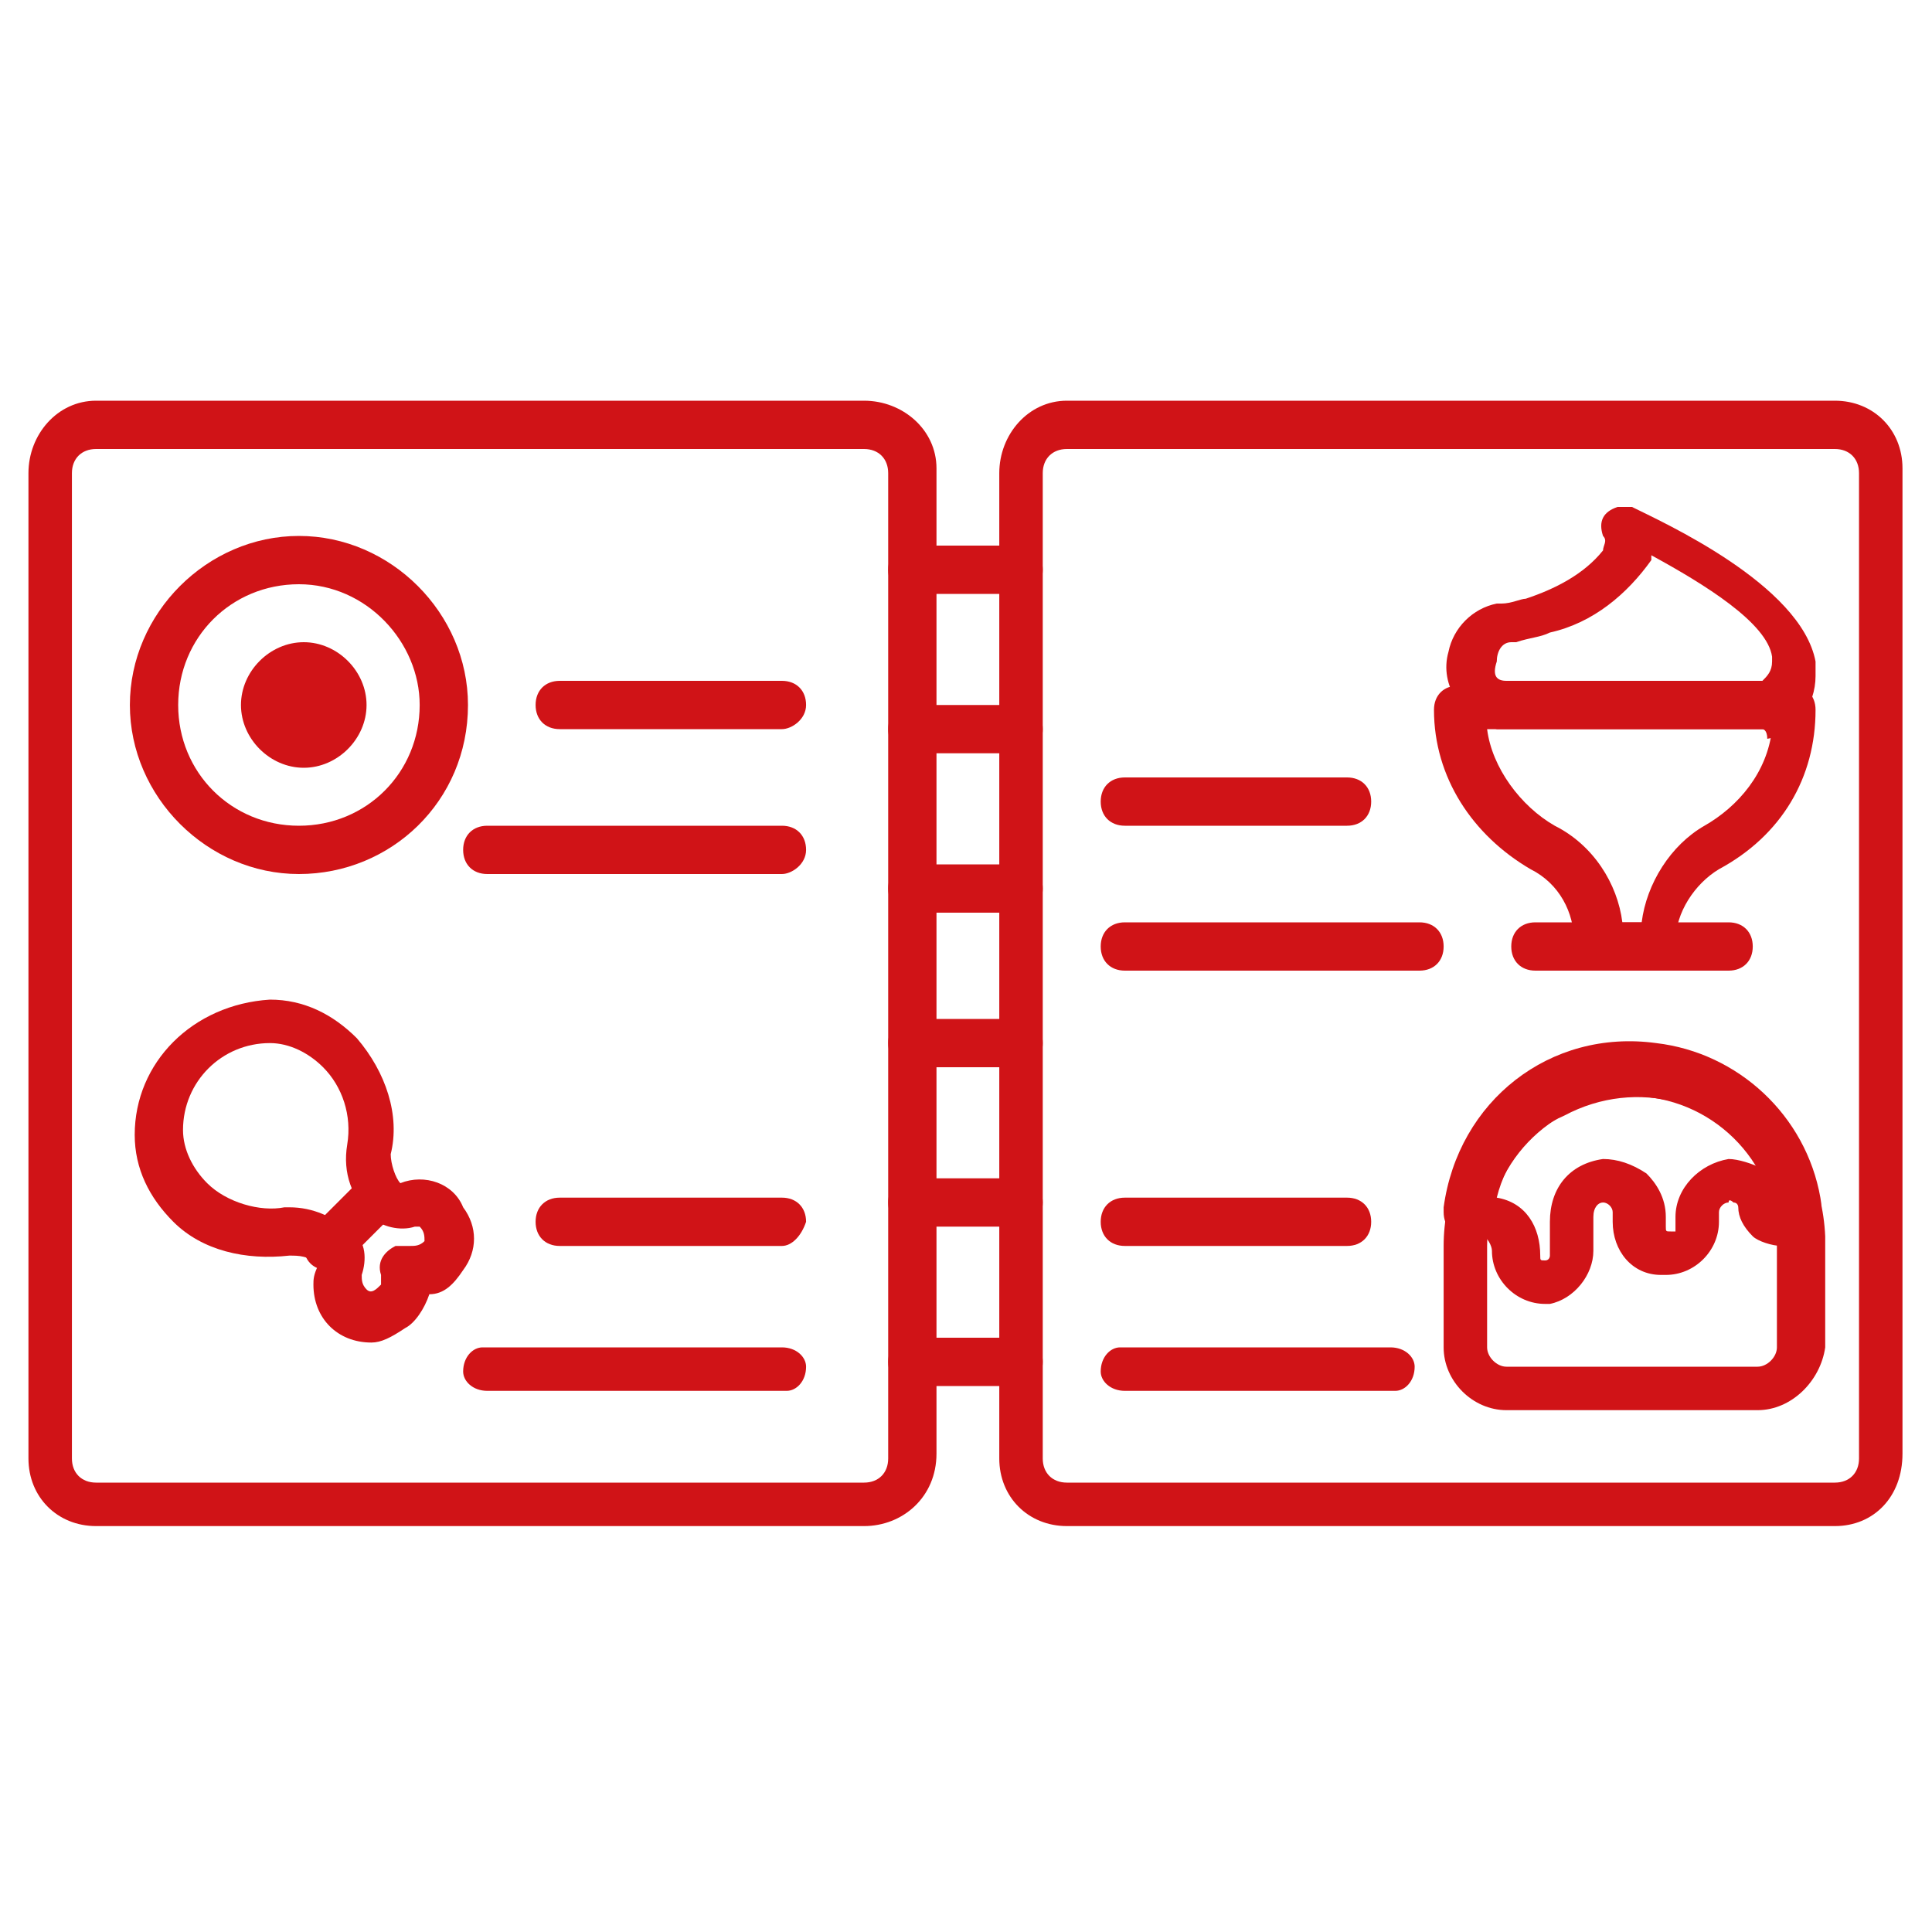 <?xml version="1.0" encoding="utf-8"?>
<!-- Generator: Adobe Illustrator 24.1.2, SVG Export Plug-In . SVG Version: 6.00 Build 0)  -->
<svg version="1.1" id="Capa_1" xmlns="http://www.w3.org/2000/svg" xmlns:xlink="http://www.w3.org/1999/xlink" x="0px" y="0px"
	 viewBox="0 0 40 40" style="enable-background:new 0 0 40 40;" xml:space="preserve">
<style type="text/css">
	.st0{fill:#D01317;}
</style>
<g id="Grupo_141" transform="translate(-19.911 -107.504)">
	<path id="Trazado_150" class="st0" d="M37.8,139.1H21.9c-0.8,0-1.4-0.6-1.4-1.4v-20.4c0-0.8,0.6-1.5,1.4-1.5c0,0,0,0,0,0h15.9
		c0.8,0,1.5,0.6,1.5,1.4c0,0,0,0,0,0v20.4C39.3,138.5,38.6,139.1,37.8,139.1z M21.9,116.8c-0.3,0-0.5,0.2-0.5,0.5l0,0v20.4
		c0,0.3,0.2,0.5,0.5,0.5c0,0,0,0,0,0h15.9c0.3,0,0.5-0.2,0.5-0.5l0,0v-20.4c0-0.3-0.2-0.5-0.5-0.5h0L21.9,116.8z"/>
	<path id="Trazado_151" class="st0" d="M57.9,139.1H42c-0.8,0-1.4-0.6-1.4-1.4v-20.4c0-0.8,0.6-1.5,1.4-1.5c0,0,0,0,0,0h15.9
		c0.8,0,1.4,0.6,1.4,1.4v20.4C59.3,138.5,58.7,139.1,57.9,139.1C57.9,139.1,57.9,139.1,57.9,139.1z M42,116.8
		c-0.3,0-0.5,0.2-0.5,0.5l0,0v20.4c0,0.3,0.2,0.5,0.5,0.5h0h15.9c0.3,0,0.5-0.2,0.5-0.5l0,0v-20.4c0-0.3-0.2-0.5-0.5-0.5h0L42,116.8
		z"/>
	<path id="Trazado_152" class="st0" d="M26.1,125.6c-1.9,0-3.5-1.6-3.5-3.5c0-1.9,1.6-3.5,3.5-3.5s3.5,1.6,3.5,3.5l0,0
		C29.6,124.1,28,125.6,26.1,125.6z M26.1,119.6c-1.4,0-2.5,1.1-2.5,2.5s1.1,2.5,2.5,2.5c1.4,0,2.5-1.1,2.5-2.5l0,0
		C28.6,120.8,27.5,119.6,26.1,119.6z"/>
	<path id="Trazado_153" class="st0" d="M27.5,122.1c0,0.7-0.6,1.3-1.3,1.3c-0.7,0-1.3-0.6-1.3-1.3c0-0.7,0.6-1.3,1.3-1.3
		c0,0,0,0,0,0C26.9,120.8,27.5,121.4,27.5,122.1z"/>
	<path id="Trazado_154" class="st0" d="M56.4,122.6H51c0,0-0.1,0-0.1,0c-0.7-0.2-1.2-0.9-1-1.6c0.1-0.5,0.5-0.9,1-1l0.1,0
		c0.2,0,0.4-0.1,0.5-0.1c0.6-0.2,1.2-0.5,1.6-1c0-0.1,0.1-0.2,0-0.3c-0.1-0.3,0-0.5,0.3-0.6c0.1,0,0.2,0,0.3,0
		c0.6,0.3,3.5,1.6,3.8,3.2c0,0.1,0,0.2,0,0.3c0,0.6-0.4,1.2-1,1.3C56.5,122.6,56.4,122.6,56.4,122.6z M51.1,121.6h5.3
		c0.1-0.1,0.2-0.2,0.2-0.4c0,0,0-0.1,0-0.1c-0.1-0.7-1.4-1.5-2.5-2.1c0,0,0,0.1,0,0.1c-0.5,0.7-1.2,1.3-2.1,1.5
		c-0.2,0.1-0.4,0.1-0.7,0.2l-0.1,0c-0.2,0-0.3,0.2-0.3,0.4C50.8,121.5,50.9,121.6,51.1,121.6L51.1,121.6z"/>
	<path id="Trazado_155" class="st0" d="M55.7,127.6h-4c-0.3,0-0.5-0.2-0.5-0.5s0.2-0.5,0.5-0.5l0,0h4c0.3,0,0.5,0.2,0.5,0.5
		S56,127.6,55.7,127.6z"/>
	<path id="Trazado_156" class="st0" d="M27.6,135.3c-0.7,0-1.2-0.5-1.2-1.2c0-0.1,0-0.2,0.1-0.4c-0.2-0.2-0.4-0.2-0.6-0.2
		c-0.9,0.1-1.8-0.1-2.4-0.7c-0.5-0.5-0.8-1.1-0.8-1.8c0-1.5,1.2-2.7,2.8-2.8c0.7,0,1.3,0.3,1.8,0.8c0.6,0.7,0.9,1.6,0.7,2.4
		c0,0.2,0.1,0.5,0.2,0.6c0.5-0.2,1.1,0,1.3,0.5c0.3,0.4,0.3,0.9,0,1.3c-0.2,0.3-0.4,0.5-0.7,0.5c-0.1,0.3-0.3,0.6-0.5,0.7
		C28,135.2,27.8,135.3,27.6,135.3z M25.9,132.5c0.5,0,0.9,0.2,1.3,0.5c0.3,0.2,0.3,0.6,0.2,0.9c0,0.1,0,0.2,0.1,0.3
		c0.1,0.1,0.2,0,0.3-0.1c0-0.1,0-0.1,0-0.2c-0.1-0.3,0.1-0.5,0.3-0.6c0.1,0,0.2,0,0.3,0c0.1,0,0.2,0,0.3-0.1c0-0.1,0-0.2-0.1-0.3
		c0,0-0.1,0-0.1,0c-0.3,0.1-0.7,0-0.9-0.2c-0.4-0.4-0.6-0.9-0.5-1.5c0.1-0.6-0.1-1.2-0.5-1.6c-0.3-0.3-0.7-0.5-1.1-0.5
		c-1,0-1.8,0.8-1.8,1.8c0,0.4,0.2,0.8,0.5,1.1c0.4,0.4,1.1,0.6,1.6,0.5C25.7,132.5,25.8,132.5,25.9,132.5z"/>
	<path id="Trazado_157" class="st0" d="M26.7,133.8c-0.3,0-0.5-0.2-0.5-0.5c0-0.1,0.1-0.2,0.1-0.3l1-1c0.2-0.2,0.5-0.1,0.7,0.1
		c0.1,0.2,0.1,0.4,0,0.6l-1,1C26.9,133.7,26.8,133.8,26.7,133.8z"/>
	<path id="Trazado_158" class="st0" d="M56.3,136.7h-5.2c-0.7,0-1.3-0.6-1.3-1.3l0,0v-2.1c0-2.1,1.7-3.9,3.8-4
		c2.2-0.1,4,1.6,4.1,3.8c0,0,0,0.1,0,0.1v2.2C57.6,136.1,57,136.7,56.3,136.7C56.3,136.7,56.3,136.7,56.3,136.7z M53.7,130.2h-0.1
		c-1.6,0.1-2.9,1.4-2.9,3.1v2.1c0,0.2,0.2,0.4,0.4,0.4h5.2c0.2,0,0.4-0.2,0.4-0.4v-2.2C56.7,131.5,55.3,130.2,53.7,130.2L53.7,130.2
		z"/>
	<path id="Trazado_159" class="st0" d="M51.9,134.5c-0.6,0-1.1-0.5-1.1-1.1c0-0.1-0.1-0.3-0.2-0.3h-0.3c-0.3,0-0.5-0.2-0.5-0.5
		c0,0,0,0,0-0.1c0.3-2.2,2.2-3.7,4.4-3.4c1.7,0.2,3.1,1.5,3.4,3.2c0.1,0.5-0.2,0.9-0.7,1c0,0-0.1,0-0.1,0c-0.2,0-0.5-0.1-0.6-0.2
		c-0.2-0.2-0.3-0.4-0.3-0.6c0,0,0-0.1-0.1-0.1c0,0-0.1-0.1-0.1,0c-0.1,0-0.2,0.1-0.2,0.2v0.2c0,0.6-0.5,1.1-1.1,1.1c0,0,0,0-0.1,0
		c-0.6,0-1-0.5-1-1.1v-0.2c0-0.1-0.1-0.2-0.2-0.2c0,0,0,0,0,0c-0.1,0-0.2,0.1-0.2,0.3v0.7c0,0.5-0.4,1-0.9,1.1
		C52,134.5,51.9,134.5,51.9,134.5z M50.9,132.3c0.6,0.1,0.9,0.6,0.9,1.2c0,0.1,0,0.1,0.1,0.1c0,0,0,0,0,0c0.1,0,0.1-0.1,0.1-0.1
		v-0.7c0-0.7,0.4-1.2,1.1-1.3c0.3,0,0.6,0.1,0.9,0.3c0.2,0.2,0.4,0.5,0.4,0.9v0.2c0,0.1,0,0.1,0.1,0.1c0,0,0.1,0,0.1,0
		c0,0,0,0,0-0.1v-0.2c0-0.6,0.5-1.1,1.1-1.2c0.2,0,0.5,0.1,0.7,0.2c-0.8-1.4-2.6-1.9-4.1-1.1C51.6,130.9,51.1,131.5,50.9,132.3
		L50.9,132.3z"/>
	<path id="Trazado_160" class="st0" d="M54.3,127.6h-1.3c-0.3,0-0.5-0.2-0.5-0.5l0,0V127c0-0.6-0.3-1.2-0.9-1.5
		c-1.2-0.7-2-1.9-2-3.3c0-0.3,0.2-0.5,0.5-0.5h0h6.9c0.3,0,0.5,0.2,0.5,0.5l0,0c0,1.4-0.7,2.6-2,3.3c-0.5,0.3-0.9,0.9-0.9,1.5v0.1
		C54.8,127.4,54.6,127.6,54.3,127.6z M53.5,126.6h0.4c0.1-0.8,0.6-1.6,1.3-2c0.7-0.4,1.3-1.1,1.4-2h-5.9c0.1,0.8,0.7,1.6,1.4,2
		C52.9,125,53.4,125.8,53.5,126.6L53.5,126.6z"/>
	<path id="Trazado_161" class="st0" d="M36.1,122.6h-4.6c-0.3,0-0.5-0.2-0.5-0.5s0.2-0.5,0.5-0.5h4.6c0.3,0,0.5,0.2,0.5,0.5
		S36.3,122.6,36.1,122.6z"/>
	<path id="Trazado_162" class="st0" d="M36.1,125.6H30c-0.3,0-0.5-0.2-0.5-0.5s0.2-0.5,0.5-0.5l0,0h6.1c0.3,0,0.5,0.2,0.5,0.5
		S36.3,125.6,36.1,125.6z"/>
	<path id="Trazado_163" class="st0" d="M47.8,124.6h-4.6c-0.3,0-0.5-0.2-0.5-0.5c0-0.3,0.2-0.5,0.5-0.5l0,0h4.6
		c0.3,0,0.5,0.2,0.5,0.5C48.3,124.4,48.1,124.6,47.8,124.6z"/>
	<path id="Trazado_164" class="st0" d="M49.3,127.6h-6.1c-0.3,0-0.5-0.2-0.5-0.5s0.2-0.5,0.5-0.5l0,0h6.1c0.3,0,0.5,0.2,0.5,0.5
		S49.6,127.6,49.3,127.6z"/>
	<path id="Trazado_165" class="st0" d="M47.8,133.3h-4.6c-0.3,0-0.5-0.2-0.5-0.5c0-0.3,0.2-0.5,0.5-0.5l0,0h4.6
		c0.3,0,0.5,0.2,0.5,0.5C48.3,133.1,48.1,133.3,47.8,133.3z"/>
	<path id="Trazado_166" class="st0" d="M48.7,136.3h-5.5c-0.3,0-0.5-0.2-0.5-0.4c0-0.3,0.2-0.5,0.4-0.5c0,0,0.1,0,0.1,0h5.5
		c0.3,0,0.5,0.2,0.5,0.4c0,0.3-0.2,0.5-0.4,0.5C48.8,136.3,48.7,136.3,48.7,136.3z"/>
	<path id="Trazado_167" class="st0" d="M36.1,133.3h-4.6c-0.3,0-0.5-0.2-0.5-0.5c0-0.3,0.2-0.5,0.5-0.5h4.6c0.3,0,0.5,0.2,0.5,0.5
		C36.5,133.1,36.3,133.3,36.1,133.3z"/>
	<path id="Trazado_168" class="st0" d="M36.1,136.3H30c-0.3,0-0.5-0.2-0.5-0.4c0-0.3,0.2-0.5,0.4-0.5c0,0,0.1,0,0.1,0h6.1
		c0.3,0,0.5,0.2,0.5,0.4c0,0.3-0.2,0.5-0.4,0.5C36.1,136.3,36.1,136.3,36.1,136.3z"/>
	<path id="Trazado_169" class="st0" d="M41,119.8h-2.2c-0.3,0-0.5-0.2-0.5-0.5s0.2-0.5,0.5-0.5H41c0.3,0,0.5,0.2,0.5,0.5
		S41.3,119.8,41,119.8z"/>
	<path id="Trazado_170" class="st0" d="M41,123.1h-2.2c-0.3,0-0.5-0.2-0.5-0.5s0.2-0.5,0.5-0.5H41c0.3,0,0.5,0.2,0.5,0.5
		S41.3,123.1,41,123.1z"/>
	<path id="Trazado_171" class="st0" d="M41,126.4h-2.2c-0.3,0-0.5-0.2-0.5-0.5s0.2-0.5,0.5-0.5H41c0.3,0,0.5,0.2,0.5,0.5
		S41.3,126.4,41,126.4z"/>
	<path id="Trazado_172" class="st0" d="M41,129.6h-2.2c-0.3,0-0.5-0.2-0.5-0.5c0-0.3,0.2-0.5,0.5-0.5H41c0.3,0,0.5,0.2,0.5,0.5
		C41.5,129.4,41.3,129.6,41,129.6z"/>
	<path id="Trazado_173" class="st0" d="M41,132.9h-2.2c-0.3,0-0.5-0.2-0.5-0.5s0.2-0.5,0.5-0.5H41c0.3,0,0.5,0.2,0.5,0.5
		S41.3,132.9,41,132.9z"/>
	<path id="Trazado_174" class="st0" d="M41,136.2h-2.2c-0.3,0-0.5-0.2-0.5-0.5s0.2-0.5,0.5-0.5H41c0.3,0,0.5,0.2,0.5,0.5
		S41.3,136.2,41,136.2z"/>
</g>
</svg>
